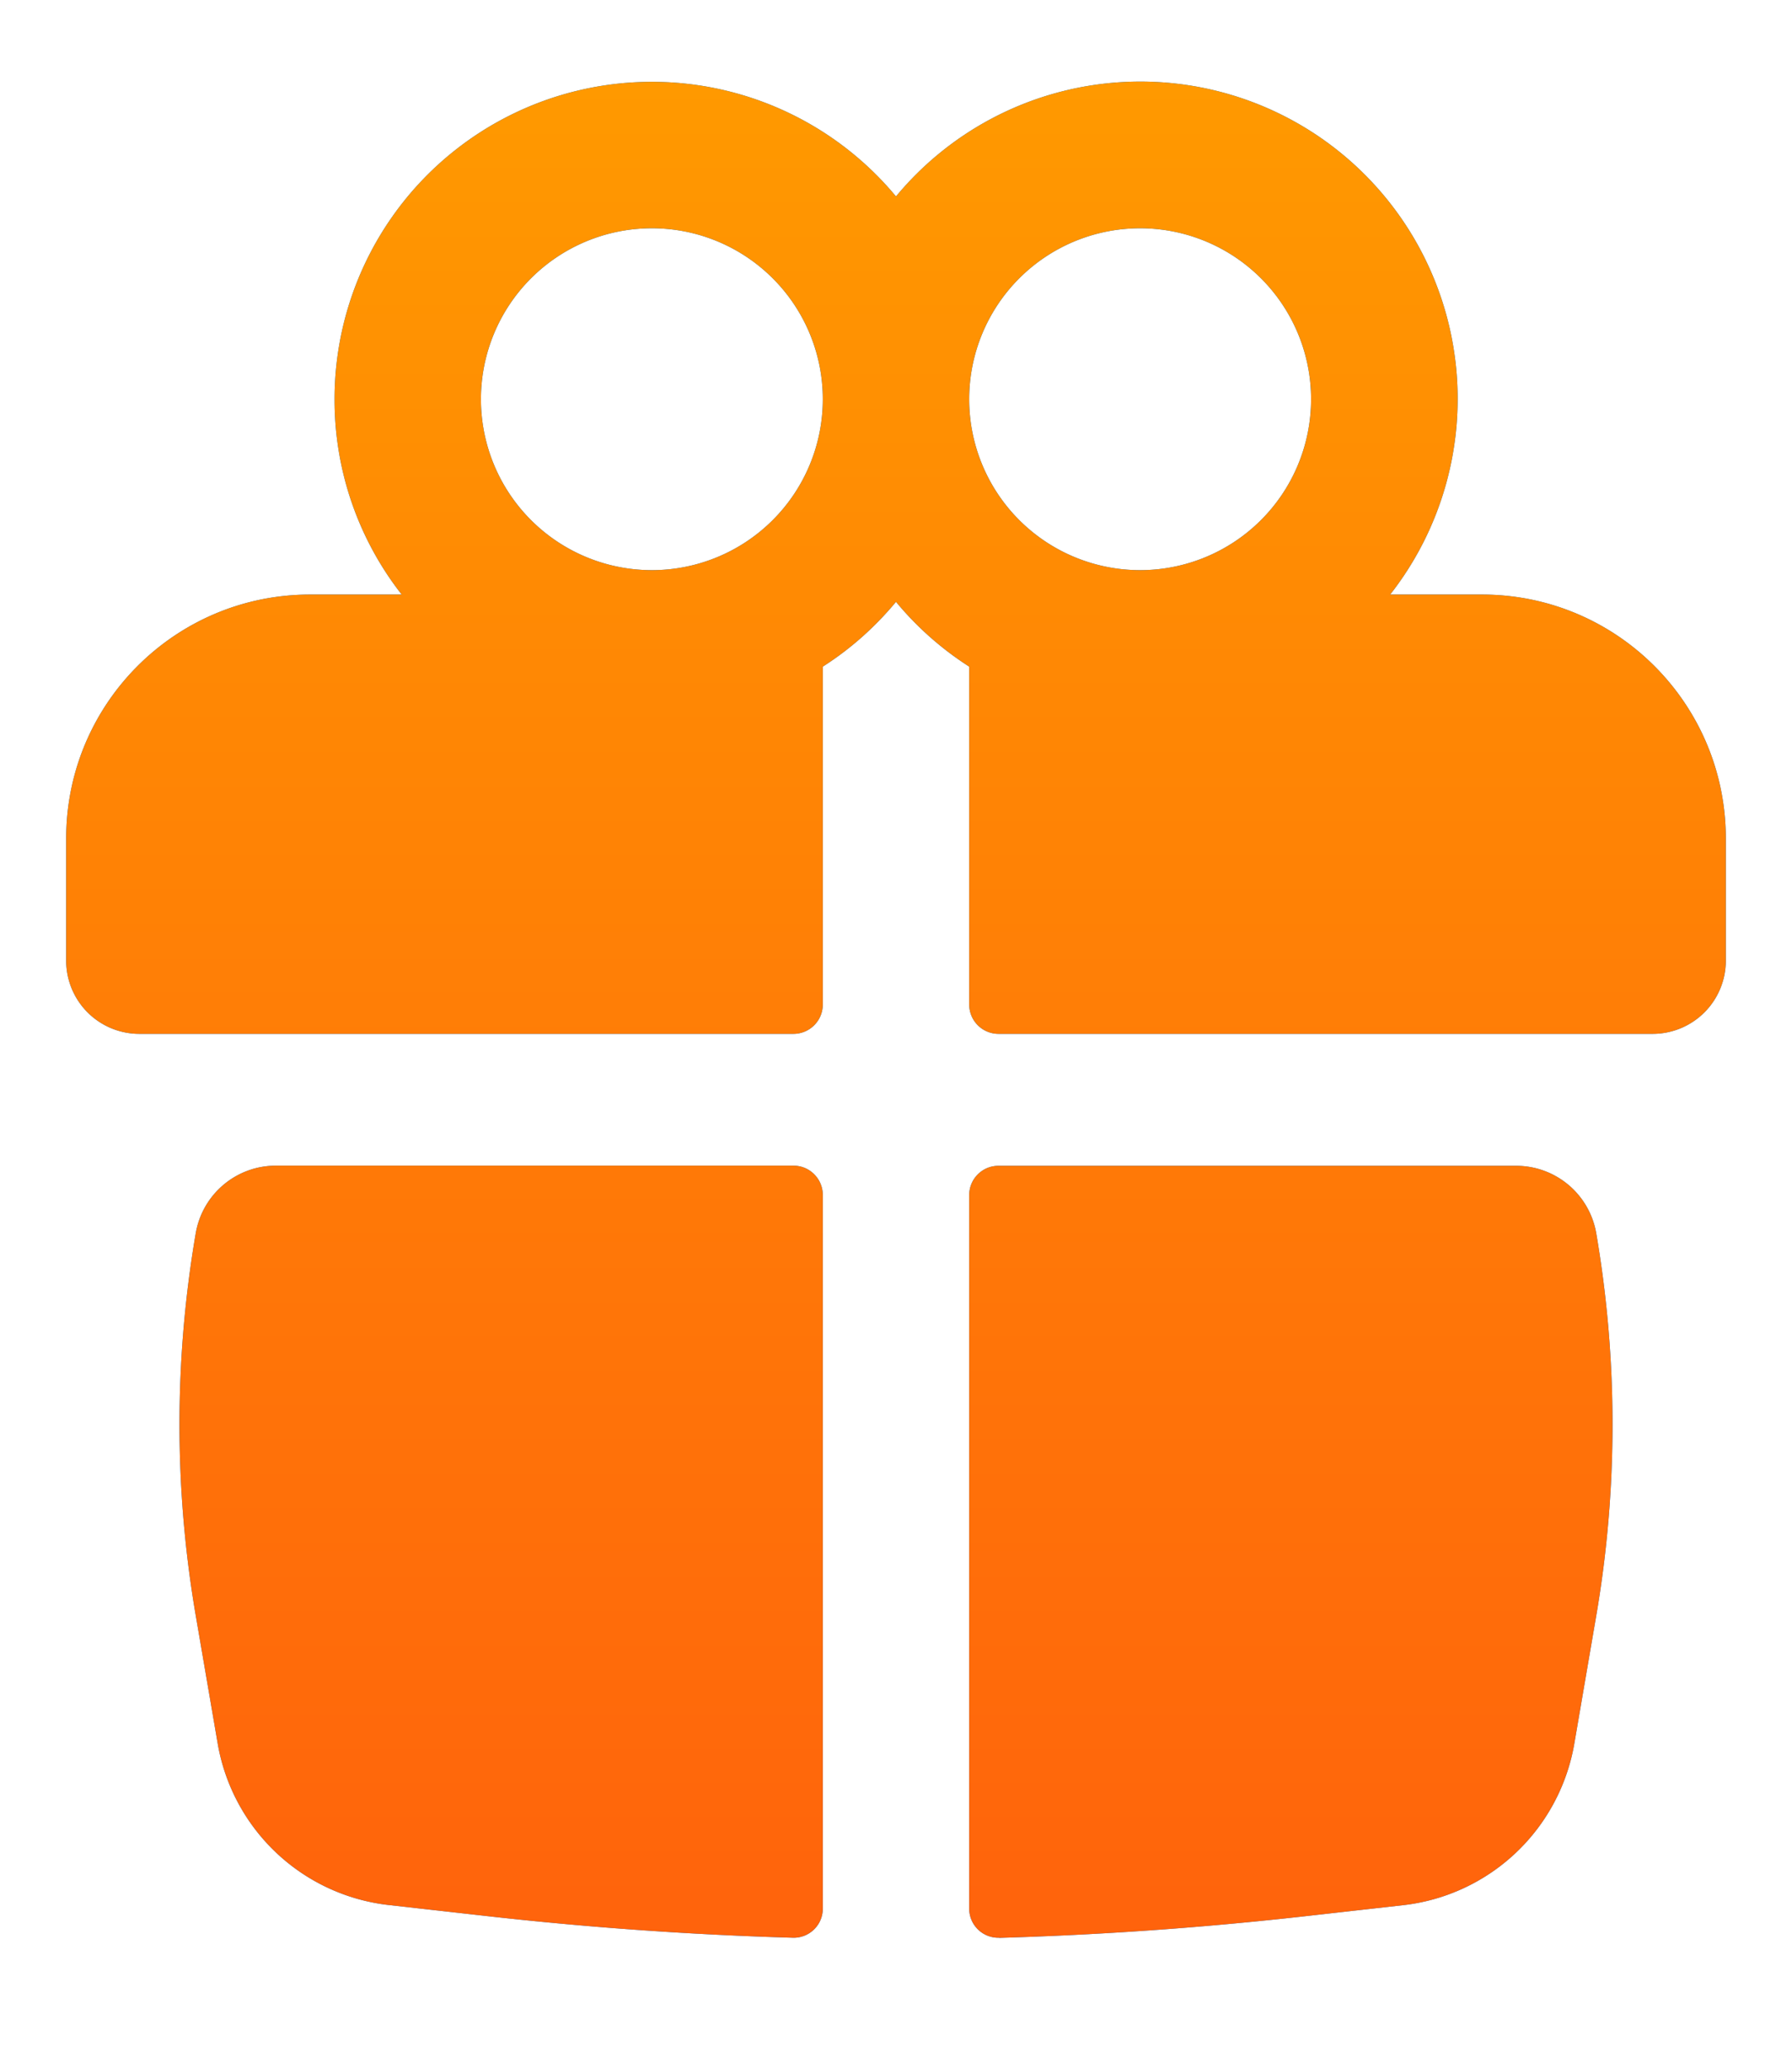 <svg width="13" height="15" fill="none" xmlns="http://www.w3.org/2000/svg">
  <path fill-rule="evenodd" clip-rule="evenodd" d="M2.427 2.896A2.302 2.302 0 0 1 6.5 1.425a2.302 2.302 0 0 1 3.585 2.888h.665c.978 0 1.77.792 1.77 1.77v.886a.531.531 0 0 1-.53.531H7.244a.213.213 0 0 1-.213-.213V4.836c-.2-.128-.38-.287-.531-.47-.152.183-.33.342-.531.47v2.451a.213.213 0 0 1-.213.213H1.01a.531.531 0 0 1-.53-.531v-.886c0-.978.792-1.77 1.77-1.77h.664a2.292 2.292 0 0 1-.487-1.417Zm3.542 0a1.24 1.24 0 1 0-2.48 0 1.24 1.24 0 0 0 2.48 0Zm1.062 0a1.24 1.24 0 1 0 2.48 0 1.24 1.24 0 0 0-2.48 0Z" fill="#0079F0"/>
  <path fill-rule="evenodd" clip-rule="evenodd" d="M2.427 2.896A2.302 2.302 0 0 1 6.5 1.425a2.302 2.302 0 0 1 3.585 2.888h.665c.978 0 1.77.792 1.77 1.77v.886a.531.531 0 0 1-.53.531H7.244a.213.213 0 0 1-.213-.213V4.836c-.2-.128-.38-.287-.531-.47-.152.183-.33.342-.531.47v2.451a.213.213 0 0 1-.213.213H1.01a.531.531 0 0 1-.53-.531v-.886c0-.978.792-1.77 1.77-1.77h.664a2.292 2.292 0 0 1-.487-1.417Zm3.542 0a1.24 1.24 0 1 0-2.48 0 1.24 1.24 0 0 0 2.48 0Zm1.062 0a1.24 1.24 0 1 0 2.48 0 1.24 1.24 0 0 0-2.48 0Z" fill="url(#a)"/>
  <path d="M5.969 8.669a.213.213 0 0 0-.213-.213H2.001a.59.59 0 0 0-.581.49 8.212 8.212 0 0 0 0 2.774l.159.927a1.422 1.422 0 0 0 1.243 1.173l.755.085c.723.08 1.449.131 2.175.152a.211.211 0 0 0 .217-.212V8.67Z" fill="#0079F0"/>
  <path d="M5.969 8.669a.213.213 0 0 0-.213-.213H2.001a.59.59 0 0 0-.581.49 8.212 8.212 0 0 0 0 2.774l.159.927a1.422 1.422 0 0 0 1.243 1.173l.755.085c.723.08 1.449.131 2.175.152a.211.211 0 0 0 .217-.212V8.67Z" fill="url(#b)"/>
  <path d="M7.248 14.057a.211.211 0 0 1-.217-.212V8.67c0-.118.095-.213.213-.213h3.755a.59.59 0 0 1 .581.49 8.21 8.21 0 0 1 0 2.774l-.159.927a1.422 1.422 0 0 1-1.243 1.173l-.755.085c-.723.08-1.449.131-2.175.152Z" fill="#0079F0"/>
  <path d="M7.248 14.057a.211.211 0 0 1-.217-.212V8.67c0-.118.095-.213.213-.213h3.755a.59.59 0 0 1 .581.49 8.21 8.21 0 0 1 0 2.774l-.159.927a1.422 1.422 0 0 1-1.243 1.173l-.755.085c-.723.08-1.449.131-2.175.152Z" fill="url(#c)"/>
  <defs>
    <linearGradient id="a" x1="6.5" y1=".594" x2="6.5" y2="14.057" gradientUnits="userSpaceOnUse">
      <stop stop-color="#F90"/>
      <stop offset="1" stop-color="#FF630C"/>
    </linearGradient>
    <linearGradient id="b" x1="6.5" y1=".594" x2="6.5" y2="14.057" gradientUnits="userSpaceOnUse">
      <stop stop-color="#F90"/>
      <stop offset="1" stop-color="#FF630C"/>
    </linearGradient>
    <linearGradient id="c" x1="6.5" y1=".594" x2="6.5" y2="14.057" gradientUnits="userSpaceOnUse">
      <stop stop-color="#F90"/>
      <stop offset="1" stop-color="#FF630C"/>
    </linearGradient>
  </defs>
</svg>
